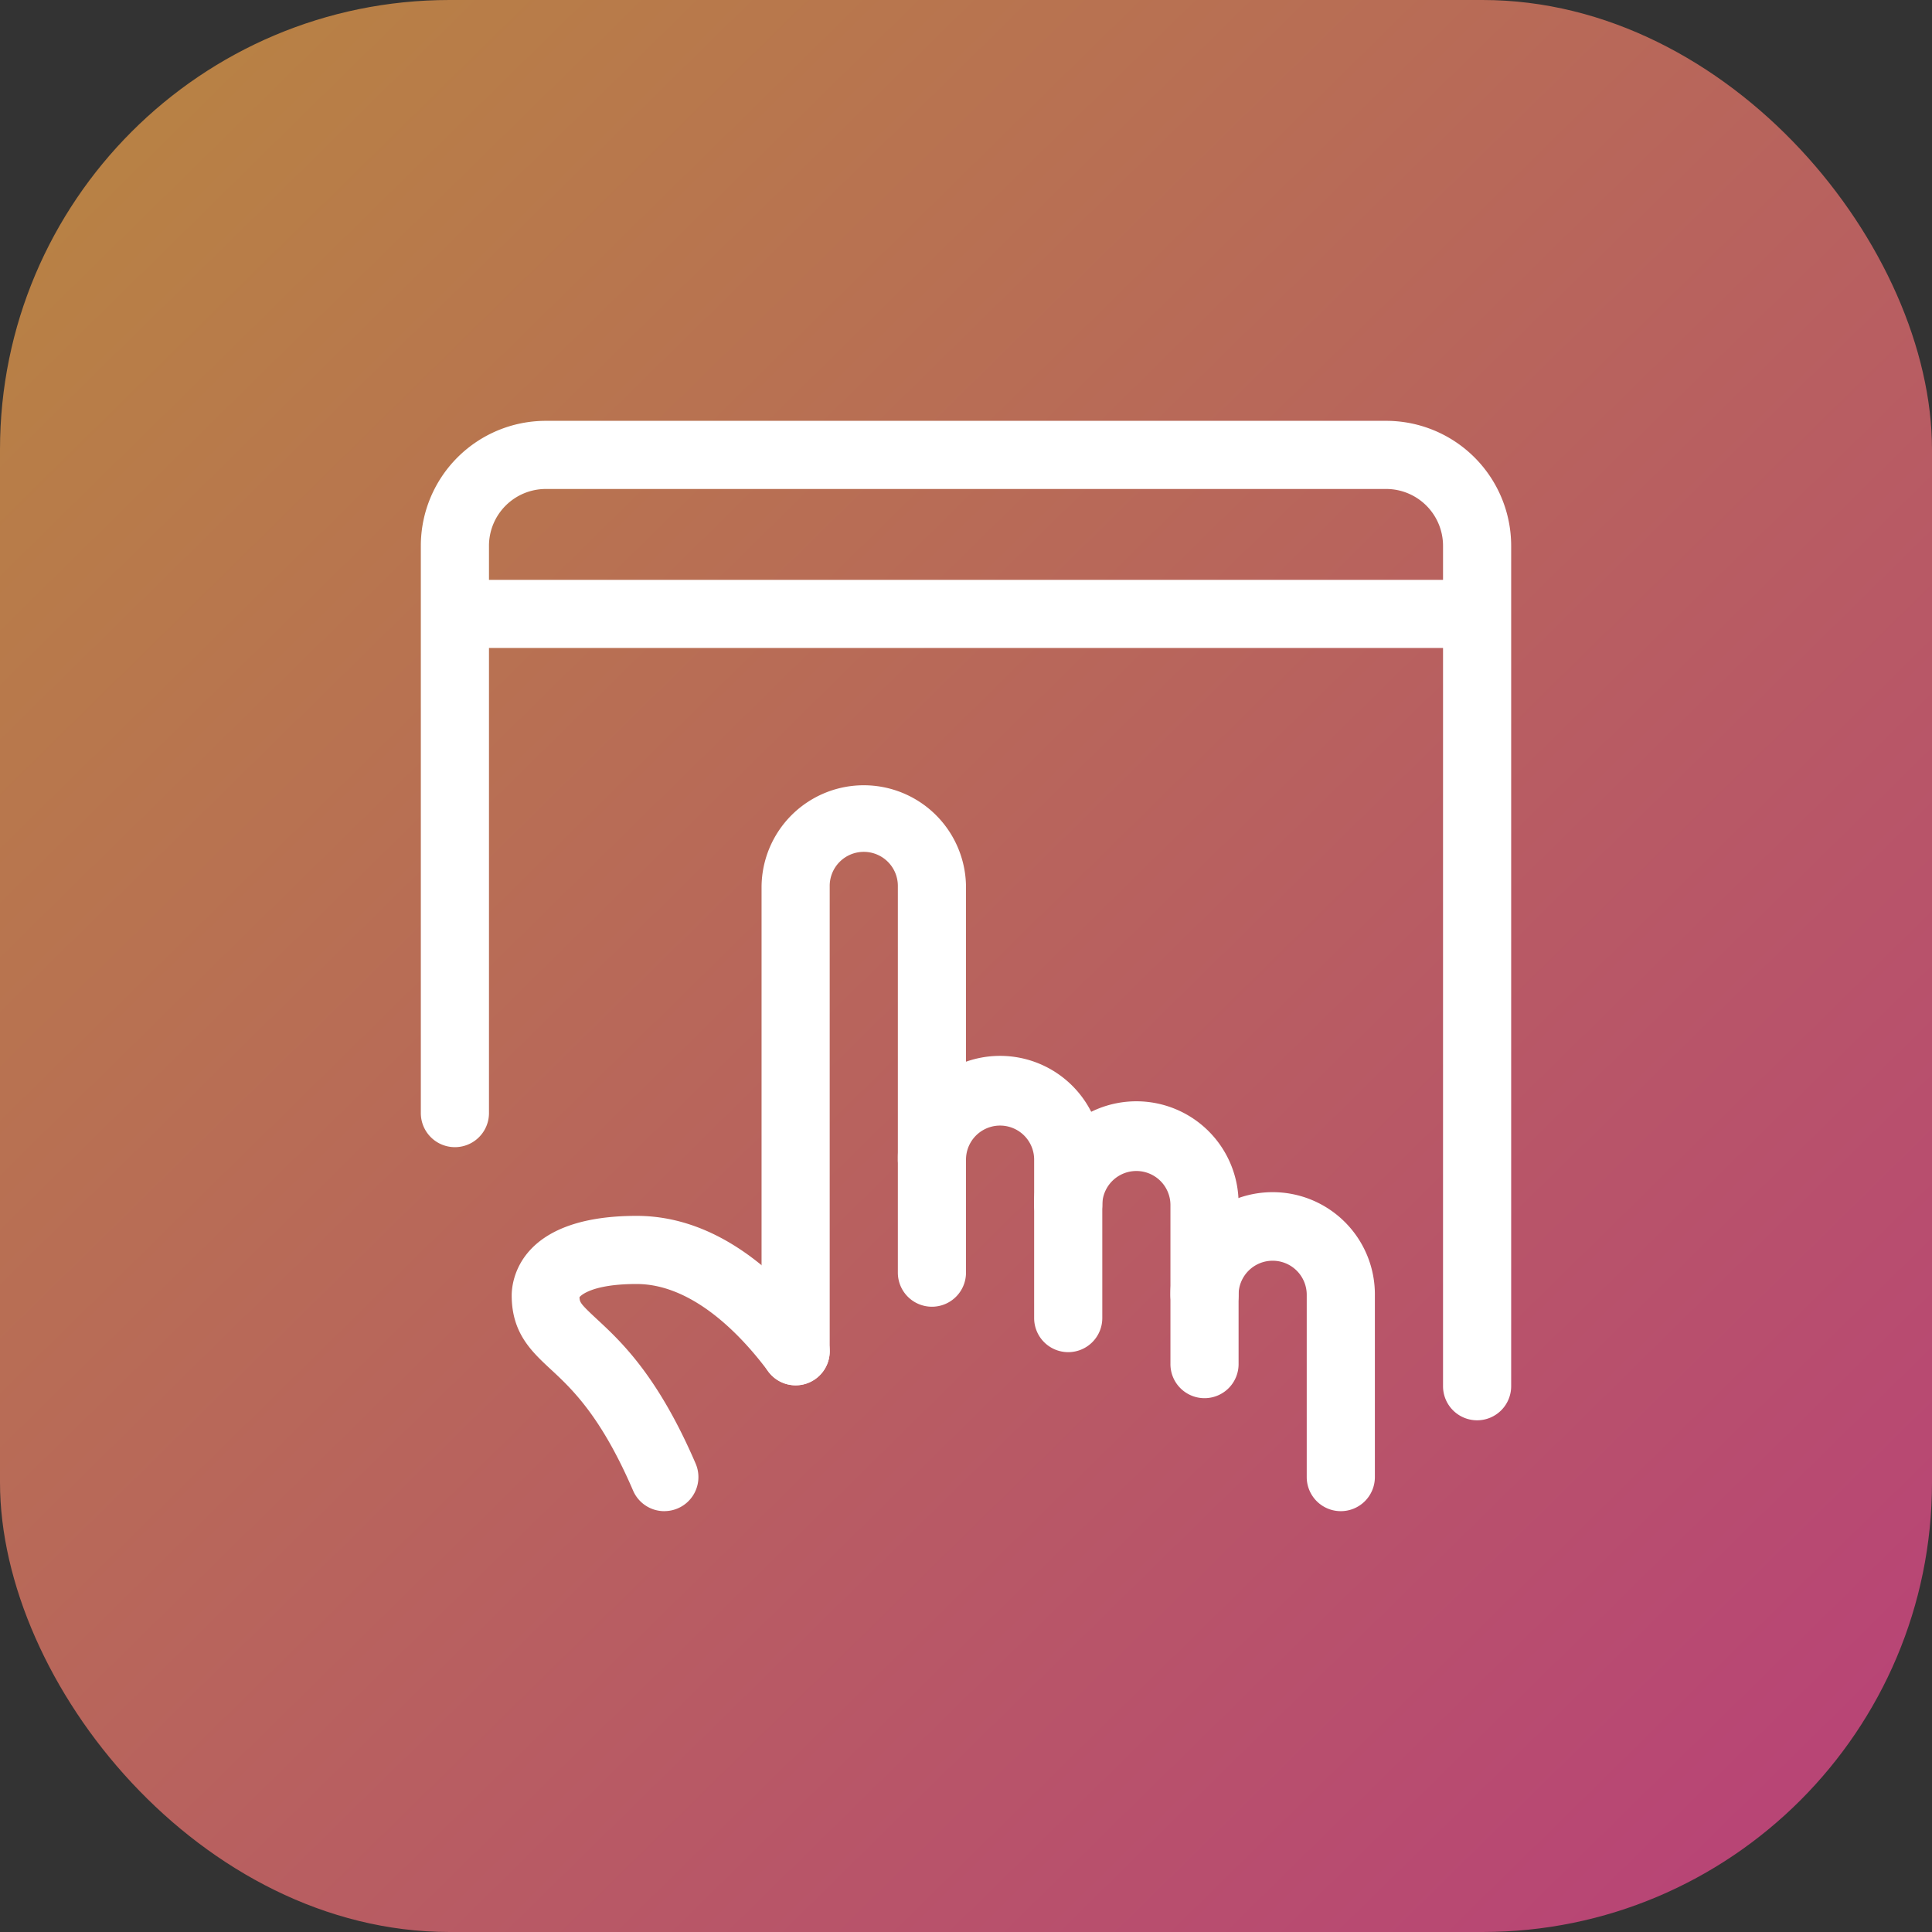 <svg xmlns="http://www.w3.org/2000/svg" xmlns:xlink="http://www.w3.org/1999/xlink" width="202" height="202" viewBox="0 0 202 202">
  <rect x="0" y="0" width="202" height="202" fill="#333333" stroke="none"/>
  <defs>
    <linearGradient id="linear-gradient" x1="0.059" y1="0.064" x2="0.926" y2="0.946" gradientUnits="objectBoundingBox">
      <stop offset="0" stop-color="#b88244"/>
      <stop offset="1" stop-color="#b84476"/>
    </linearGradient>
  </defs>
  <g id="Group_448" data-name="Group 448" transform="translate(-4743 -5172)">
    <rect id="Rectangle_136" data-name="Rectangle 136" width="202" height="202" rx="47" transform="translate(4743 5172)" fill="url(#linear-gradient)"/>
    <g id="click" transform="translate(4787 5216)">
      <g id="Group_448-2" data-name="Group 448">
        <path id="Path_656" data-name="Path 656" d="M110.438,104.5a3.564,3.564,0,0,1-3.562-3.563V13.063a5.946,5.946,0,0,0-5.938-5.938H13.063a5.946,5.946,0,0,0-5.938,5.938V72.438a3.563,3.563,0,0,1-7.125,0V13.063A13.073,13.073,0,0,1,13.063,0h87.875A13.073,13.073,0,0,1,114,13.063v87.875A3.564,3.564,0,0,1,110.438,104.5Z" fill="#fff"/>
      </g>
      <g id="Group_449" data-name="Group 449" transform="translate(0 16.625)">
        <path id="Path_657" data-name="Path 657" d="M110.438,10.625H3.563a3.563,3.563,0,0,1,0-7.125H110.438a3.563,3.563,0,0,1,0,7.125Z" transform="translate(0 -3.5)" fill="#fff"/>
      </g>
      <g id="Group_450" data-name="Group 450" transform="translate(35.625 38)">
        <path id="Path_658" data-name="Path 658" d="M11.062,70.843A3.564,3.564,0,0,1,7.5,67.28V18.688a10.688,10.688,0,0,1,21.375,0v28.5a3.563,3.563,0,1,1-7.125,0v-28.5a3.563,3.563,0,1,0-7.125,0V67.28A3.564,3.564,0,0,1,11.062,70.843Z" transform="translate(-7.5 -8)" fill="#fff"/>
      </g>
      <g id="Group_451" data-name="Group 451" transform="translate(49.875 66.5)">
        <path id="Path_659" data-name="Path 659" d="M14.063,40.125A3.564,3.564,0,0,1,10.5,36.563V24.688a10.688,10.688,0,1,1,21.375,0v4.75a3.562,3.562,0,1,1-7.125,0v-4.75a3.563,3.563,0,0,0-7.125,0V36.563A3.564,3.564,0,0,1,14.063,40.125Z" transform="translate(-10.5 -14)" fill="#fff"/>
      </g>
      <g id="Group_452" data-name="Group 452" transform="translate(64.125 71.25)">
        <path id="Path_660" data-name="Path 660" d="M17.063,41.125A3.564,3.564,0,0,1,13.5,37.562V25.687a10.688,10.688,0,1,1,21.375,0v9.5a3.563,3.563,0,0,1-7.125,0v-9.5a3.563,3.563,0,0,0-7.125,0V37.562A3.564,3.564,0,0,1,17.063,41.125Z" transform="translate(-13.5 -15)" fill="#fff"/>
      </g>
      <g id="Group_453" data-name="Group 453" transform="translate(78.375 80.75)">
        <path id="Path_661" data-name="Path 661" d="M34.312,50.25a3.564,3.564,0,0,1-3.562-3.562v-19a3.563,3.563,0,1,0-7.125,0v7.125a3.563,3.563,0,1,1-7.125,0V27.688a10.688,10.688,0,1,1,21.375,0v19A3.564,3.564,0,0,1,34.312,50.25Z" transform="translate(-16.5 -17)" fill="#fff"/>
      </g>
      <g id="Group_454" data-name="Group 454" transform="translate(9.5 83.125)">
        <path id="Path_662" data-name="Path 662" d="M17.96,48.375a3.553,3.553,0,0,1-3.268-2.152c-3.368-7.814-6.4-10.63-8.617-12.687C4.071,31.674,2,29.755,2,25.813c0-1.387.632-8.313,13.063-8.313,8.731,0,15.414,6.541,19.489,12.032a3.562,3.562,0,0,1-5.724,4.242c-2.536-3.415-7.695-9.149-13.766-9.149-4.964,0-5.971,1.368-5.976,1.382.038.527.038.636,1.833,2.3,2.527,2.347,6.351,5.895,10.312,15.091a3.561,3.561,0,0,1-3.273,4.973Z" transform="translate(-2 -17.5)" fill="#fff"/>
      </g>
    </g>
  </g>
</svg>
